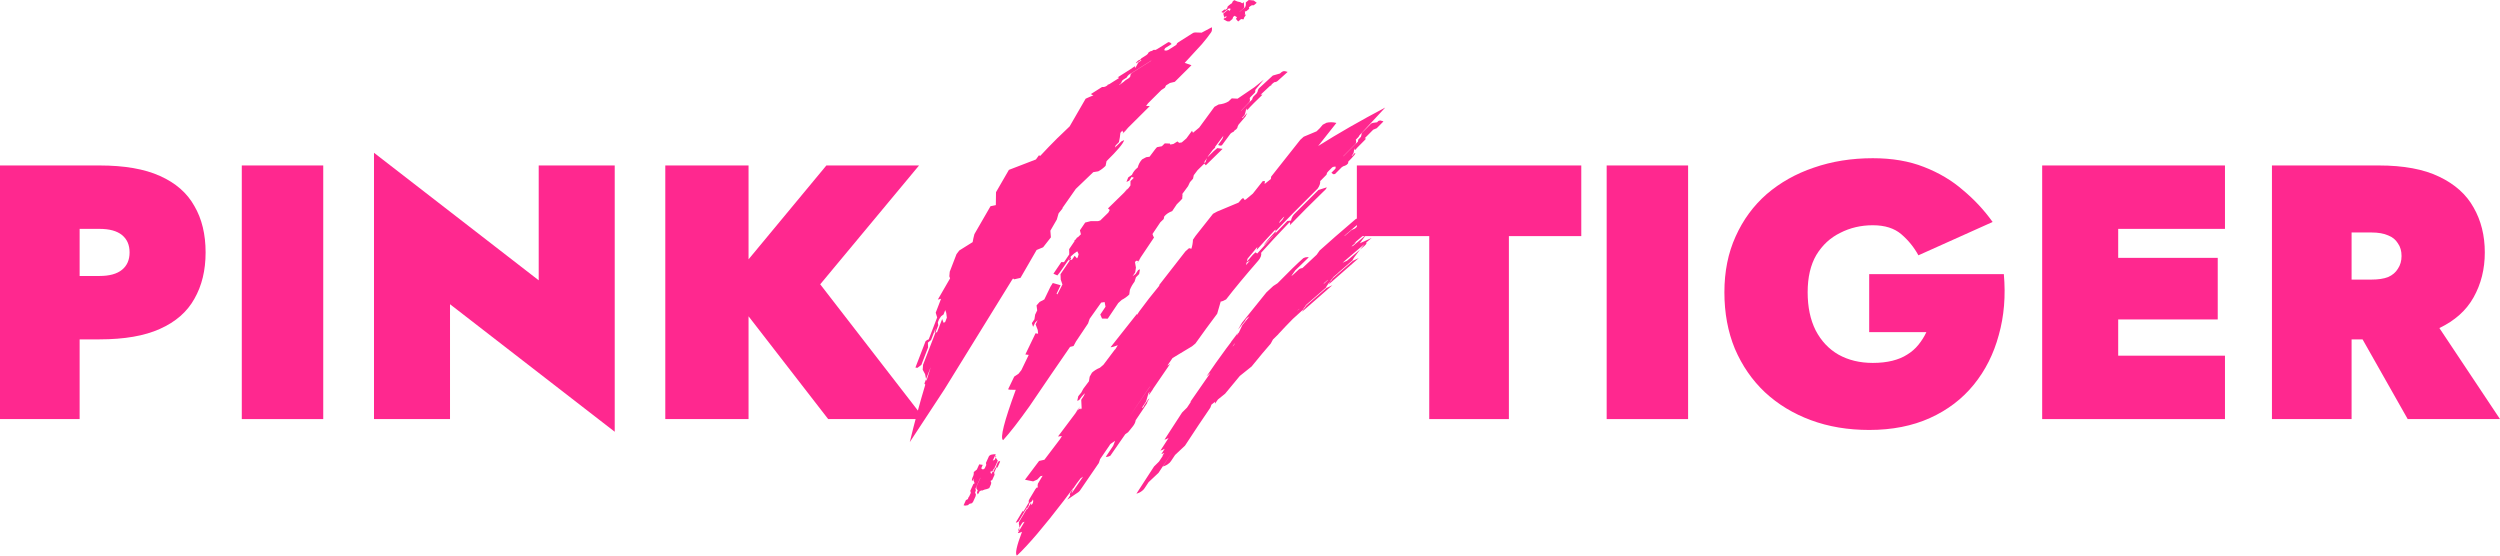 <svg width="162" height="36" viewBox="0 0 162 36" fill="none" xmlns="http://www.w3.org/2000/svg">
<path d="M79.547 0.608L79.514 0.635L79.554 0.643L79.547 0.608ZM79.513 1.074L79.417 1.153L79.311 1.201C79.329 1.16 79.347 1.119 79.365 1.078L79.439 1.076L79.513 1.074ZM80.921 0L80.731 0.157L80.729 0.332L80.688 0.467L80.308 0.781L80.354 0.731L80.544 0.574L80.627 0.484L80.597 0.137L80.502 0.215L80.371 0.138L80.195 0.102L79.978 0.01L79.883 0.088L79.829 0.208L79.747 0.257L79.557 0.413L79.518 0.549L79.423 0.627L79.337 0.621L79.146 0.778L79.27 0.832L79.547 0.608L79.61 0.557L79.722 0.547L79.736 0.594L79.689 0.706L79.607 0.654L79.554 0.643L79.555 0.65L79.269 0.885L79.327 1.122L79.291 1.257L79.519 1.383L79.672 1.388L79.862 1.231L79.907 1.099L80.002 1.021L80.158 1.118L80.088 1.222L80.231 1.393L80.421 1.236L80.583 1.253L80.627 1.124L80.7 1.024L80.754 0.913L80.662 0.984L80.68 0.876L80.669 0.742L80.762 0.724L80.952 0.568L80.927 0.479L81.022 0.4L81.12 0.342L81.247 0.339L81.437 0.182L81.244 0.034L80.921 0ZM73.61 4.251L73.508 4.312L73.404 4.378L73.332 4.433L73.511 4.32L73.61 4.251ZM74.612 3.917L74.583 3.947L73.332 4.738L73.261 4.827L73.239 4.965L73.168 5.047C73.158 5.054 73.148 5.061 73.138 5.068H73.138C72.975 5.168 72.883 5.231 72.859 5.259L72.852 5.275C72.748 5.351 72.643 5.428 72.54 5.505C72.529 5.504 72.518 5.502 72.506 5.501L72.587 5.45C72.643 5.393 72.683 5.323 72.709 5.24C72.727 5.203 72.826 5.132 73.005 5.027C73.043 4.955 73.092 4.892 73.152 4.84L74.612 3.917ZM80.997 6.942C80.927 7.012 80.867 7.075 80.816 7.13L80.776 7.184C80.831 7.125 80.887 7.067 80.944 7.008L80.997 6.942L80.997 6.942ZM73.092 8.291L72.815 8.567L72.719 8.692L72.935 8.477L73.013 8.384L73.092 8.291ZM87.944 9.578L87.822 9.701L87.794 9.741L87.881 9.653L87.913 9.615L87.944 9.578ZM78.206 10.245L78.114 10.521L78.016 10.543C78.079 10.444 78.142 10.344 78.205 10.245L78.206 10.245ZM83.226 14.036C83.182 14.107 83.138 14.177 83.094 14.247L82.99 14.355L82.886 14.464L82.928 14.346L82.969 14.293C83.035 14.22 83.101 14.148 83.167 14.076C83.186 14.063 83.206 14.05 83.226 14.036L83.226 14.036ZM88.252 14.787C88.225 14.822 88.198 14.855 88.172 14.888H88.171L88.088 14.926C88.141 14.88 88.196 14.834 88.252 14.787H88.252ZM82.658 14.989C82.196 15.483 81.939 15.789 81.887 15.908L82.564 15.207L82.668 15.078L82.658 14.988L82.658 14.989ZM69.37 16.652L69.238 16.878L69.338 16.855L69.403 16.76L69.37 16.652ZM73.921 16.683L73.651 17.086L73.797 16.905L73.859 16.795L73.921 16.683ZM81.014 16.883L80.935 16.953L80.837 17.066L80.74 17.18L80.78 17.011L81.014 16.883ZM86.05 18.129L86.028 18.174C85.967 18.228 85.906 18.283 85.845 18.338L85.754 18.42L85.815 18.331H85.814C85.888 18.267 85.966 18.2 86.05 18.129L86.05 18.129ZM84.233 20.005L84.141 20.064L84.073 20.132L84.1 20.091L84.133 20.058L84.147 20.051L84.233 20.005ZM60.771 20.898L60.632 21.259L60.561 21.566L60.616 21.552L60.799 21.076L60.771 20.898ZM80.226 21.554C80.073 21.75 79.922 21.947 79.772 22.146L79.753 22.185C79.896 21.995 80.045 21.801 80.2 21.601L80.226 21.554H80.226ZM80.026 22.233L79.99 22.311L79.879 22.456L79.897 22.405C79.94 22.347 79.983 22.29 80.026 22.233H80.026ZM74.732 25.179L74.447 25.595L74.423 25.645L74.702 25.238L74.732 25.179ZM69.993 26.329L69.81 26.573L69.744 26.678L69.678 26.783L69.861 26.54C69.905 26.47 69.949 26.399 69.993 26.329L69.993 26.329ZM74.542 25.015L73.16 27.035L74.473 25.102L74.542 25.015ZM83.206 4.608C83.176 4.608 83.151 4.613 83.132 4.623C83.067 4.652 83.005 4.699 82.945 4.762L82.479 4.895C82.174 5.171 81.871 5.45 81.571 5.733C81.525 5.798 81.497 5.872 81.486 5.956L81.425 6.057C81.366 6.114 81.307 6.171 81.248 6.229C81.19 6.286 81.156 6.357 81.146 6.44C80.889 6.693 80.64 6.95 80.4 7.212L80.44 7.153C80.596 6.983 80.77 6.8 80.963 6.602C81 6.539 81.005 6.458 80.981 6.36L81.018 6.305L81.32 5.998L81.354 5.878L81.327 5.854L81.369 5.791L81.894 5.162L81.289 5.651C80.887 5.92 80.522 6.167 80.195 6.394L79.817 6.374L79.609 6.571C79.434 6.679 79.22 6.746 78.966 6.771L78.695 6.923L77.708 8.269C77.578 8.376 77.444 8.488 77.306 8.604L77.241 8.476L76.875 8.973H76.874C76.778 9.057 76.679 9.142 76.579 9.229L76.408 9.256L76.297 9.164L76.038 9.329L75.837 9.368L75.805 9.303L75.479 9.29L75.289 9.476L74.984 9.535C74.984 9.535 74.983 9.535 74.982 9.535C74.959 9.535 74.795 9.742 74.491 10.157L74.273 10.186L74.008 10.328C73.868 10.48 73.773 10.656 73.724 10.856C73.559 10.982 73.433 11.14 73.348 11.329L73.108 11.498L72.993 11.79L73.17 11.71L73.332 11.464L73.474 11.521L73.256 11.734C73.26 11.833 73.259 11.928 73.253 12.019V12.019L73.123 12.195L73.011 12.278L72.926 12.376L72.842 12.473L73.116 12.204L73.089 12.242L71.797 13.505L71.912 13.604L71.821 13.774L71.299 14.284L71.154 14.33L70.682 14.329L70.32 14.421L69.979 14.925L70.044 15.181L69.845 15.376L69.794 15.388L69.719 15.499L69.605 15.61L69.633 15.625L69.281 16.144L69.288 16.485L68.947 16.99L68.774 16.981L68.262 17.737L68.519 17.848L68.706 17.61L69.37 16.648L69.371 16.652L69.395 16.61L69.599 16.43L69.808 16.284L69.896 16.47L69.843 16.658C69.825 16.687 69.808 16.716 69.791 16.745L69.638 16.574L69.467 16.826L69.339 16.855L68.72 17.768L68.735 18.117L68.846 18.437V18.438C68.736 18.646 68.626 18.858 68.516 19.076L68.466 19.032C68.55 18.848 68.637 18.665 68.727 18.482L68.22 18.339L68.069 18.581L67.672 19.404L67.37 19.564L67.168 19.791L67.21 20.114L67.078 20.388L67.031 20.693L66.865 20.937L66.945 21.18L67.077 20.906L67.24 20.746L67.108 21.021L67.246 21.386L67.269 21.626L67.103 21.597L66.442 22.97L66.661 22.997L66.186 23.983L65.998 24.221L65.72 24.405L65.324 25.228L65.452 25.256L65.822 25.258C65.066 27.313 64.792 28.4 65 28.52L65.023 28.499C65.453 28.026 66.013 27.305 66.705 26.334C67.689 24.881 68.568 23.596 69.34 22.479L69.566 22.422C69.595 22.378 69.647 22.281 69.722 22.131L70.508 20.957C70.545 20.86 70.578 20.761 70.608 20.66C70.875 20.281 71.124 19.93 71.355 19.608L71.579 19.574L71.638 19.877L71.299 20.383L71.411 20.642L71.782 20.65L72.461 19.639L72.683 19.436C72.871 19.34 73.036 19.222 73.177 19.083L73.216 18.782C73.29 18.595 73.39 18.42 73.516 18.258L73.61 17.968L73.817 17.757L73.869 17.45L73.756 17.497L73.587 17.75L73.392 17.901L73.562 17.648L73.608 17.338L73.546 16.979L73.626 16.896L73.761 16.91L74.779 15.392C74.736 15.322 74.703 15.245 74.681 15.162L75.19 14.403L75.408 14.194L75.443 14.026C75.571 13.873 75.743 13.758 75.959 13.68L76.257 13.237H76.256C76.374 13.126 76.492 13.005 76.611 12.874L76.618 12.698L76.638 12.668L76.619 12.665L76.623 12.556L76.985 12.066L77.108 11.806L77.308 11.58L77.356 11.354L77.603 11.026L78.038 10.601L78.137 10.711L79.225 9.646L78.881 9.597L78.651 9.793L78.238 10.197C78.263 10.158 78.288 10.119 78.313 10.08L78.587 9.715L78.739 9.566L78.741 9.51L79.272 8.803H79.272C79.261 8.871 79.241 8.936 79.211 8.997C79.116 9.129 79.023 9.262 78.932 9.396L79.064 9.439L79.175 9.42L79.738 8.659C79.794 8.605 79.859 8.566 79.934 8.539C79.977 8.466 80.033 8.414 80.102 8.383L80.176 8.291C80.188 8.219 80.215 8.149 80.254 8.083L80.706 7.551C80.73 7.477 80.768 7.41 80.821 7.35L80.765 7.371C80.622 7.518 80.548 7.606 80.543 7.635L80.474 7.643C80.528 7.583 80.582 7.523 80.636 7.464C80.663 7.436 80.698 7.322 80.74 7.123L80.799 7.021L80.792 7.108L80.828 7.112C81.079 6.848 81.395 6.533 81.778 6.168L81.802 6.119L81.684 6.149L81.75 6.078C81.928 5.909 82.107 5.742 82.288 5.575L82.391 5.517L82.389 5.482L82.48 5.399L82.575 5.326C82.665 5.323 82.739 5.294 82.799 5.238L83.257 4.826L83.44 4.661C83.342 4.626 83.264 4.608 83.206 4.608L83.206 4.608ZM78.53 1.77L78.498 1.78C78.286 1.892 78.075 2.004 77.866 2.117L77.433 2.102L77.318 2.13L76.38 2.724L76.282 2.796L76.225 2.907L75.704 3.238L75.592 3.276L75.468 3.272L75.446 3.222L75.505 3.116L75.922 2.852L75.822 2.753L75.71 2.728L74.986 3.18L74.878 3.235L74.753 3.231C74.687 3.286 74.614 3.318 74.536 3.328L74.431 3.394C74.403 3.466 74.353 3.526 74.283 3.573L73.97 3.771L73.893 3.86C73.813 3.878 73.745 3.918 73.689 3.981L73.612 4.072L73.621 4.099C73.801 3.991 73.899 3.923 73.914 3.898L73.97 3.916L73.761 4.048C73.737 4.08 73.679 4.189 73.587 4.376H73.538L73.562 4.291L72.416 5.017C72.488 5.018 72.519 5.032 72.51 5.058L71.884 5.453L71.772 5.494L71.76 5.532L71.656 5.597L71.543 5.636L71.415 5.636L70.685 6.098L70.829 6.174L70.857 6.179V6.179C70.68 6.245 70.511 6.317 70.349 6.396L69.313 8.19C69.04 8.444 68.772 8.701 68.51 8.961L68.507 8.954L68.493 8.977C68.121 9.346 67.759 9.722 67.406 10.103L67.324 10.064L67.128 10.333L65.376 11.008L64.541 12.454L64.53 13.292L64.185 13.363L63.142 15.17C63.093 15.351 63.054 15.524 63.027 15.69C62.843 15.808 62.554 15.989 62.162 16.231L61.981 16.47L61.543 17.607L61.517 17.903L61.565 18.038L60.771 19.413L60.981 19.361L60.634 20.263L60.728 20.57L60.181 21.991C60.113 22.007 60.045 22.046 59.976 22.111L59.319 23.817L59.452 23.835L59.703 23.646L60.141 22.509L60.127 22.204L60.333 22.035L60.771 20.898L60.851 20.691L60.989 20.489L61.142 20.377L61.251 20.093L61.317 20.278L61.356 20.584L61.246 20.868L61.144 20.918L61.052 20.672L60.723 21.525L60.617 21.552L59.815 23.635L59.79 23.956L59.946 24.247L60.01 24.567C60.065 24.424 60.138 24.235 60.229 23.998L60.309 23.801H60.309C60.216 24.093 60.123 24.386 60.033 24.682L60.01 24.567C59.956 24.709 59.919 24.806 59.901 24.855L59.959 24.926H59.959C59.595 26.133 59.261 27.374 58.954 28.649L61.204 25.222L65.556 18.173L65.646 18.044L65.716 18.101L66.129 18.006L67.172 16.199L67.594 16.024L68.098 15.38L68.064 14.948L68.482 14.225L68.593 13.837L68.627 13.787L68.846 13.517C68.848 13.499 68.85 13.483 68.853 13.466L69.71 12.242L70.845 11.155L71.165 11.103C71.332 11.017 71.491 10.898 71.642 10.746L71.704 10.442C72.412 9.749 72.793 9.294 72.845 9.078H72.845L72.663 9.164L72.249 9.56L72.292 9.424L72.508 9.209C72.552 9.017 72.583 8.816 72.602 8.607C72.639 8.564 72.677 8.521 72.715 8.477L72.728 8.463L72.781 8.591L74.508 6.873L74.267 6.866L74.394 6.692L75.257 5.833L75.485 5.684L75.558 5.535L75.812 5.378L76.127 5.302L77.207 4.228L76.769 4.072L77.881 2.863C78.118 2.585 78.316 2.331 78.476 2.101C78.533 2.022 78.551 1.912 78.53 1.77L78.53 1.77ZM64.495 29.558L64.527 29.635L64.558 29.561L64.495 29.558ZM88.986 13.682L87.842 14.202C86.871 15.03 86.094 15.706 85.513 16.233L85.321 16.506L84.398 17.37C84.326 17.377 84.258 17.398 84.195 17.434C84.069 17.544 83.924 17.677 83.759 17.834L83.678 17.881L83.932 17.522L84.811 16.67C84.778 16.664 84.745 16.662 84.713 16.662C84.621 16.662 84.536 16.684 84.457 16.728C84.079 17.059 83.521 17.601 82.784 18.355L82.506 18.535L82.068 18.942L80.479 20.914L80.222 21.36L80.688 20.783L80.728 20.692C80.76 20.641 80.838 20.576 80.963 20.497L80.498 21.079L80.284 21.537L80.217 21.62L80.138 21.756L80.181 21.64L80.127 21.7C79.671 22.291 79.228 22.891 78.798 23.499L78.183 24.388L78.43 24.168L78.37 24.258L77.18 25.974C77.141 26.028 77.125 26.055 77.132 26.055C77.138 26.055 77.157 26.038 77.192 26.004L76.919 26.413L76.598 26.733L75.858 27.873L75.456 28.495C75.559 28.465 75.648 28.428 75.724 28.382L75.596 28.579L75.194 29.201C75.304 29.169 75.398 29.128 75.477 29.078H75.477L75.254 29.423C75.325 29.403 75.389 29.378 75.447 29.351H75.447L75.364 29.471C75.325 29.526 75.309 29.553 75.315 29.553C75.321 29.553 75.341 29.535 75.375 29.501L75.375 29.501L75.103 29.911L74.781 30.23L74.041 31.37L73.639 31.992C73.8 31.946 73.927 31.88 74.02 31.795C74.076 31.777 74.213 31.593 74.43 31.244L75.073 30.639C75.39 30.154 75.686 29.705 75.961 29.292L75.756 29.608L75.355 30.23C75.515 30.184 75.642 30.118 75.735 30.033C75.791 30.015 75.928 29.831 76.145 29.482C76.359 29.28 76.574 29.079 76.788 28.878C77.418 27.913 77.965 27.093 78.431 26.415L78.502 26.221L78.736 26.034H78.736C78.725 26.084 78.723 26.124 78.731 26.157C78.798 26.061 78.862 25.971 78.921 25.887L79.386 25.513C79.752 25.061 80.07 24.678 80.339 24.362H80.339L81.102 23.751C81.608 23.126 82.022 22.631 82.343 22.267L82.486 22.003H82.485C82.573 21.916 82.663 21.828 82.754 21.739V21.739L82.757 21.737C82.758 21.736 82.76 21.734 82.761 21.732H82.761C82.783 21.711 82.805 21.69 82.827 21.669L82.841 21.646C83.131 21.33 83.443 21.003 83.778 20.664H83.778C83.993 20.466 84.209 20.27 84.427 20.075L84.505 20.009H84.505C84.412 20.136 84.371 20.199 84.381 20.199C84.386 20.199 84.408 20.179 84.445 20.14L86.338 18.481L85.949 18.665C85.514 19.038 85.082 19.414 84.653 19.794L84.529 19.974L84.432 20.013C84.469 19.978 84.505 19.942 84.542 19.907L84.629 19.763H84.629C84.999 19.437 85.436 19.055 85.942 18.618C85.918 18.618 85.971 18.529 86.101 18.35C86.115 18.338 86.129 18.326 86.143 18.313L86.22 18.247C86.128 18.373 86.086 18.437 86.096 18.437C86.101 18.437 86.123 18.417 86.16 18.378L88.053 16.719L87.665 16.903C87.229 17.276 86.796 17.652 86.368 18.032L86.244 18.212L86.186 18.236C86.249 18.152 86.324 18.054 86.411 17.942C86.416 17.938 86.42 17.934 86.425 17.93H86.425L86.694 17.701L86.745 17.649H86.745C87.019 17.409 87.323 17.144 87.657 16.855C87.619 16.855 87.776 16.63 88.128 16.178H88.128L87.284 16.895C87.219 16.925 87.154 16.955 87.09 16.985L86.999 17.028L87.163 16.884H87.162C87.512 16.582 87.929 16.226 88.414 15.816C88.308 15.949 88.212 16.07 88.128 16.178L88.409 15.939L88.506 15.84L88.555 15.748L88.527 15.72L88.885 15.417L88.117 15.766C88.19 15.656 88.328 15.471 88.531 15.21H88.531L87.687 15.926C87.653 15.943 87.617 15.959 87.582 15.975C87.588 15.966 87.595 15.956 87.602 15.944H87.602L87.892 15.69L87.751 15.757C88.06 15.491 88.415 15.188 88.817 14.847L88.817 14.848C88.711 14.981 88.616 15.102 88.532 15.209L88.812 14.971L88.91 14.871L88.959 14.78L88.931 14.751L89.288 14.448L88.611 14.757L88.784 14.61L88.347 14.809L88.394 14.719L88.367 14.691L88.724 14.388L88.029 14.704C88.087 14.628 88.153 14.541 88.23 14.443H88.229L87.799 14.809L87.58 14.908C87.437 15.03 87.299 15.148 87.165 15.263H87.165L87.095 15.296C87.477 14.965 87.95 14.56 88.515 14.081C88.409 14.214 88.314 14.335 88.23 14.442L88.51 14.204L88.608 14.104L88.657 14.013L88.629 13.984L88.986 13.682ZM69.53 31.678L69.366 31.918L69.321 32.04L69.353 32.097L69.437 31.975L69.53 31.678ZM64.479 29.432C64.408 29.432 64.316 29.445 64.204 29.47L64.092 29.545L63.889 29.995L63.909 30.13L63.808 30.355L63.693 30.427L63.582 30.349C63.615 30.273 63.648 30.198 63.682 30.123L63.453 30.09L63.301 30.425C63.233 30.479 63.166 30.533 63.101 30.588C63.108 30.672 63.097 30.754 63.071 30.832C63.032 30.908 63.003 30.982 62.983 31.054L62.982 31.183C63.029 31.119 63.078 31.058 63.127 31.002H63.128L63.077 31.114L63.14 31.263L63.143 31.338L63.077 31.356L62.874 31.806C62.885 31.851 62.896 31.894 62.909 31.936L62.808 32.161L62.745 32.252L62.722 32.34L62.592 32.406L62.44 32.744L62.55 32.764L62.724 32.735L62.817 32.649L62.986 32.607L63.06 32.509L63.212 32.172L63.239 32.052L63.184 31.908L63.235 31.795L63.209 31.66L63.513 30.985L63.54 30.949L63.286 31.512L63.259 31.629L63.356 31.784L63.306 31.897L63.354 32.04C63.402 31.994 63.441 31.929 63.47 31.844L63.572 31.783L63.652 31.786L63.794 31.728C63.915 31.706 64.018 31.673 64.105 31.63L64.206 31.404L64.236 31.286L64.189 31.164L64.295 31.102L64.448 30.764L64.42 30.63L64.572 30.293L64.636 30.297L64.788 29.959L64.811 29.864L64.673 29.922L64.572 30.147L64.547 30.253L64.476 30.349C64.46 30.394 64.443 30.431 64.425 30.462L64.43 30.453L64.408 30.41L64.406 30.417L64.373 30.535C64.391 30.518 64.408 30.493 64.425 30.462V30.463L64.379 30.566L64.291 30.607L64.24 30.718L64.182 30.624L64.213 30.505L64.285 30.584L64.337 30.48L64.388 30.367L64.408 30.41L64.656 29.851L64.552 29.696L64.526 29.635L64.509 29.677L64.458 29.789L64.329 29.853L64.464 29.556L64.494 29.558L64.489 29.545L64.519 29.433C64.506 29.432 64.493 29.432 64.479 29.432L64.479 29.432ZM66.68 32.668L66.551 32.883L66.556 32.946L66.67 32.756L66.68 32.668ZM89.76 6.971C88.15 7.82 86.702 8.65 85.416 9.462L86.599 7.966C86.483 7.936 86.368 7.921 86.253 7.921C86.156 7.921 86.058 7.932 85.961 7.954L85.715 8.081C85.598 8.235 85.464 8.378 85.314 8.51L84.479 8.86L84.26 9.058L82.37 11.447C82.364 11.497 82.358 11.548 82.353 11.599H82.352C82.215 11.707 82.08 11.814 81.949 11.921L81.963 11.728L81.824 11.738L81.185 12.546H81.185C81.036 12.668 80.89 12.79 80.744 12.913H80.744L80.657 12.961L80.567 12.84C80.564 12.839 80.561 12.839 80.557 12.839C80.509 12.839 80.409 12.935 80.258 13.128L78.865 13.711L78.605 13.853L77.472 15.286L77.304 15.533C77.296 15.738 77.261 15.933 77.202 16.118L77.05 16.081L76.814 16.29L75.122 18.462L75.122 18.514H75.122C74.668 19.061 74.238 19.613 73.833 20.167C73.782 20.243 73.731 20.32 73.68 20.398C73.674 20.386 73.668 20.37 73.664 20.352L71.963 22.502C72.064 22.499 72.22 22.454 72.433 22.37C72.381 22.454 72.329 22.54 72.278 22.625L72.235 22.663L71.503 23.636L71.275 23.83C71.079 23.909 70.907 24.015 70.76 24.148L70.611 24.409L70.564 24.706L70.198 25.193L70.064 25.441L69.872 25.674L69.805 25.976L69.93 25.922C70.052 25.744 70.174 25.597 70.295 25.481C70.283 25.57 70.206 25.711 70.064 25.907C70.079 26.09 70.088 26.271 70.091 26.448C70.076 26.476 70.061 26.503 70.046 26.531L69.994 26.461L69.84 26.579L68.559 28.284L68.815 28.259L68.676 28.476L67.678 29.791L67.333 29.869L66.418 31.086L66.947 31.194L67.216 31.075L67.424 30.858L67.563 30.827L67.255 31.342C67.234 31.419 67.232 31.502 67.25 31.591L67.172 31.596L67.093 31.697L66.713 32.332L66.659 32.448L66.666 32.565L66.35 33.095L66.297 33.154L66.267 33.115L65.824 33.857C65.831 33.861 65.84 33.863 65.85 33.863C65.885 33.863 65.935 33.84 66.001 33.794L66.68 32.668L66.741 32.566L66.811 32.537L66.875 32.467L66.938 32.361L66.953 32.475L66.929 32.593L66.866 32.699L66.824 32.712L66.815 32.585L66.561 33.008L66.556 32.946L66.036 33.815L66.02 33.944L66.05 34.066L66.049 34.203L66.198 33.953L66.268 33.855L66.391 33.808L66.058 34.364L66.038 34.373C66.043 34.356 66.046 34.34 66.047 34.324L66.049 34.203L66.007 34.271L65.982 34.399L66.038 34.373C66.025 34.427 65.997 34.48 65.956 34.535L66.01 34.544L66.226 34.462C65.877 35.376 65.766 35.889 65.894 36L65.933 35.969C66.66 35.28 67.657 34.109 68.925 32.455L69.546 31.627L69.53 31.678L69.764 31.335L70.016 31L70.183 30.886L69.436 31.975L69.158 32.382L69.888 31.884L69.97 31.804L71.155 30.073C71.194 30.042 71.237 29.936 71.286 29.753L71.913 28.837C71.901 28.809 72.016 28.718 72.259 28.566L72.136 28.883L71.658 29.598C71.672 29.605 71.689 29.609 71.71 29.609C71.765 29.609 71.844 29.584 71.948 29.535L72.918 28.137C72.978 28.093 73.038 28.051 73.1 28.01L73.398 27.641C73.51 27.504 73.575 27.367 73.592 27.23L74.333 26.128C74.324 26.089 74.375 25.983 74.486 25.813L74.415 25.867L74.137 26.274L74.098 26.372L74.008 26.439L73.997 26.423L74.266 26.014L74.426 25.471L74.492 25.376L74.441 25.592L74.504 25.507L75.829 23.572L75.666 23.689L75.665 23.662L75.982 23.199L77.246 22.439L77.464 22.258C77.927 21.605 78.397 20.962 78.874 20.329L79.106 19.525C79.106 19.535 79.114 19.54 79.128 19.54C79.172 19.54 79.28 19.494 79.451 19.403C79.996 18.698 80.69 17.861 81.534 16.891C81.69 16.709 81.753 16.538 81.724 16.378C82.184 15.857 82.794 15.201 83.553 14.41H83.557C83.604 14.41 83.614 14.47 83.586 14.59C84.205 13.944 84.983 13.165 85.92 12.253L85.977 12.138H85.977C85.796 12.193 85.615 12.25 85.436 12.31L83.942 13.798C83.786 13.934 83.691 14.099 83.657 14.292L83.421 14.319L82.564 15.207L82.471 15.323C81.997 15.836 81.662 16.205 81.466 16.429L81.358 16.351L81.185 16.509L80.988 16.735L80.792 16.96L80.839 16.768H80.838C81.053 16.508 81.266 16.252 81.477 16.001V16.001L81.431 16.197C81.829 15.75 82.234 15.308 82.646 14.871L82.659 14.989C83.242 14.364 84.153 13.439 85.39 12.214C85.511 12.035 85.564 11.875 85.549 11.735L85.958 11.321L85.992 11.198C85.983 11.192 86.096 11.073 86.331 10.841L86.446 10.798L86.556 10.801L86.536 10.932L86.276 11.194L86.396 11.29L86.507 11.277L86.942 10.839L87.043 10.774C87.126 10.754 87.2 10.721 87.266 10.676L87.353 10.589L87.374 10.464C87.469 10.378 87.606 10.23 87.784 10.022L87.834 9.91L87.774 9.932C87.711 9.991 87.658 10.049 87.615 10.104L87.596 10.067L87.683 9.979C87.718 9.906 87.737 9.821 87.74 9.726L87.787 9.612L87.787 9.733L88.481 9.032L88.511 8.971L88.43 8.963L88.983 8.405C89.055 8.368 89.132 8.336 89.212 8.309L89.646 7.871C89.656 7.864 89.585 7.842 89.434 7.805L89.32 7.837L89.234 7.924C89.146 7.938 89.057 7.951 88.967 7.961L88.851 8.007L88.243 8.621C88.231 8.708 88.212 8.791 88.186 8.869C88.127 8.927 88.07 8.987 88.015 9.047L87.994 9.176L87.039 10.14L87.06 10.104L87.842 9.315L87.882 9.203L87.859 9.048L88.033 8.873L88.093 8.769L89.761 6.972L89.76 6.971Z" fill="#FF288F"/>
<path d="M0 10.722V27.157H5.16V10.722H0ZM3.331 14.831H6.451C7.092 14.831 7.576 14.963 7.905 15.23C8.233 15.496 8.397 15.871 8.397 16.357C8.397 16.842 8.233 17.217 7.905 17.483C7.576 17.75 7.092 17.883 6.451 17.883H3.331V21.991H6.451C8.061 21.991 9.367 21.764 10.368 21.31C11.384 20.857 12.127 20.207 12.596 19.362C13.081 18.517 13.323 17.515 13.323 16.357C13.323 15.183 13.081 14.181 12.596 13.351C12.127 12.506 11.384 11.857 10.368 11.403C9.367 10.949 8.061 10.722 6.451 10.722H3.331V14.831Z" fill="#FF288F"/>
<path d="M15.668 10.722V27.157H20.946V10.722H15.668Z" fill="#FF288F"/>
<path d="M34.908 10.722V18.164L24.235 9.9V27.157H29.161V19.714L39.834 27.978V10.722H34.908Z" fill="#FF288F"/>
<path d="M43.111 10.722V27.157H48.506V10.722H43.111ZM53.549 10.722L47.028 18.587L53.666 27.157H59.906L53.15 18.423L59.554 10.722H53.549Z" fill="#FF288F"/>
<path d="M87.924 15.3H92.615V27.157H97.776V15.3H102.467V10.722H87.924V15.3Z" fill="#FF288F"/>
<path d="M104.112 10.722V27.157H109.389V10.722H104.112Z" fill="#FF288F"/>
<path d="M121.123 21.522H124.829C124.689 21.819 124.517 22.093 124.313 22.343C124.11 22.594 123.868 22.805 123.586 22.977C123.32 23.15 123 23.283 122.624 23.377C122.249 23.47 121.827 23.517 121.358 23.517C120.513 23.517 119.771 23.337 119.129 22.977C118.504 22.617 118.011 22.093 117.652 21.404C117.308 20.716 117.136 19.894 117.136 18.939C117.136 17.969 117.323 17.163 117.699 16.521C118.089 15.879 118.606 15.402 119.247 15.089C119.888 14.76 120.591 14.596 121.358 14.596C122.14 14.596 122.757 14.791 123.211 15.183C123.664 15.574 124.032 16.028 124.313 16.544L129.122 14.384C128.575 13.617 127.933 12.929 127.198 12.318C126.479 11.692 125.635 11.191 124.665 10.816C123.711 10.44 122.609 10.252 121.358 10.252C119.982 10.252 118.707 10.456 117.534 10.863C116.377 11.254 115.361 11.825 114.485 12.576C113.625 13.328 112.952 14.243 112.468 15.323C111.983 16.388 111.741 17.593 111.741 18.939C111.741 20.285 111.967 21.506 112.421 22.602C112.89 23.697 113.539 24.637 114.368 25.419C115.212 26.202 116.205 26.804 117.347 27.227C118.488 27.65 119.747 27.861 121.123 27.861C122.609 27.861 123.922 27.603 125.064 27.086C126.205 26.57 127.152 25.85 127.902 24.926C128.653 24.003 129.192 22.93 129.521 21.71C129.865 20.489 129.974 19.174 129.849 17.765H121.123V21.522Z" fill="#FF288F"/>
<path d="M135.898 27.157H144.178V23.048H135.898V27.157ZM135.898 14.831H144.178V10.722H135.898V14.831ZM135.898 20.7H143.709V16.709H135.898V20.7ZM132.333 10.722V27.157H137.259V10.722H132.333Z" fill="#FF288F"/>
<path d="M152.031 20.113L156.019 27.157H162L157.309 20.113H152.031ZM147.222 10.722V27.157H152.383V10.722H147.222ZM150.553 15.065H153.673C154.111 15.065 154.47 15.128 154.752 15.253C155.033 15.363 155.244 15.535 155.385 15.77C155.542 15.989 155.62 16.263 155.62 16.591C155.62 16.904 155.542 17.178 155.385 17.413C155.244 17.648 155.033 17.828 154.752 17.953C154.47 18.063 154.111 18.117 153.673 18.117H150.553V21.991H154.142C155.753 21.991 157.058 21.749 158.059 21.264C159.076 20.778 159.819 20.113 160.288 19.268C160.772 18.407 161.015 17.436 161.015 16.357C161.015 15.261 160.772 14.29 160.288 13.445C159.819 12.6 159.076 11.935 158.059 11.45C157.058 10.964 155.753 10.722 154.142 10.722H150.553V15.065Z" fill="#FF288F"/>
</svg>
